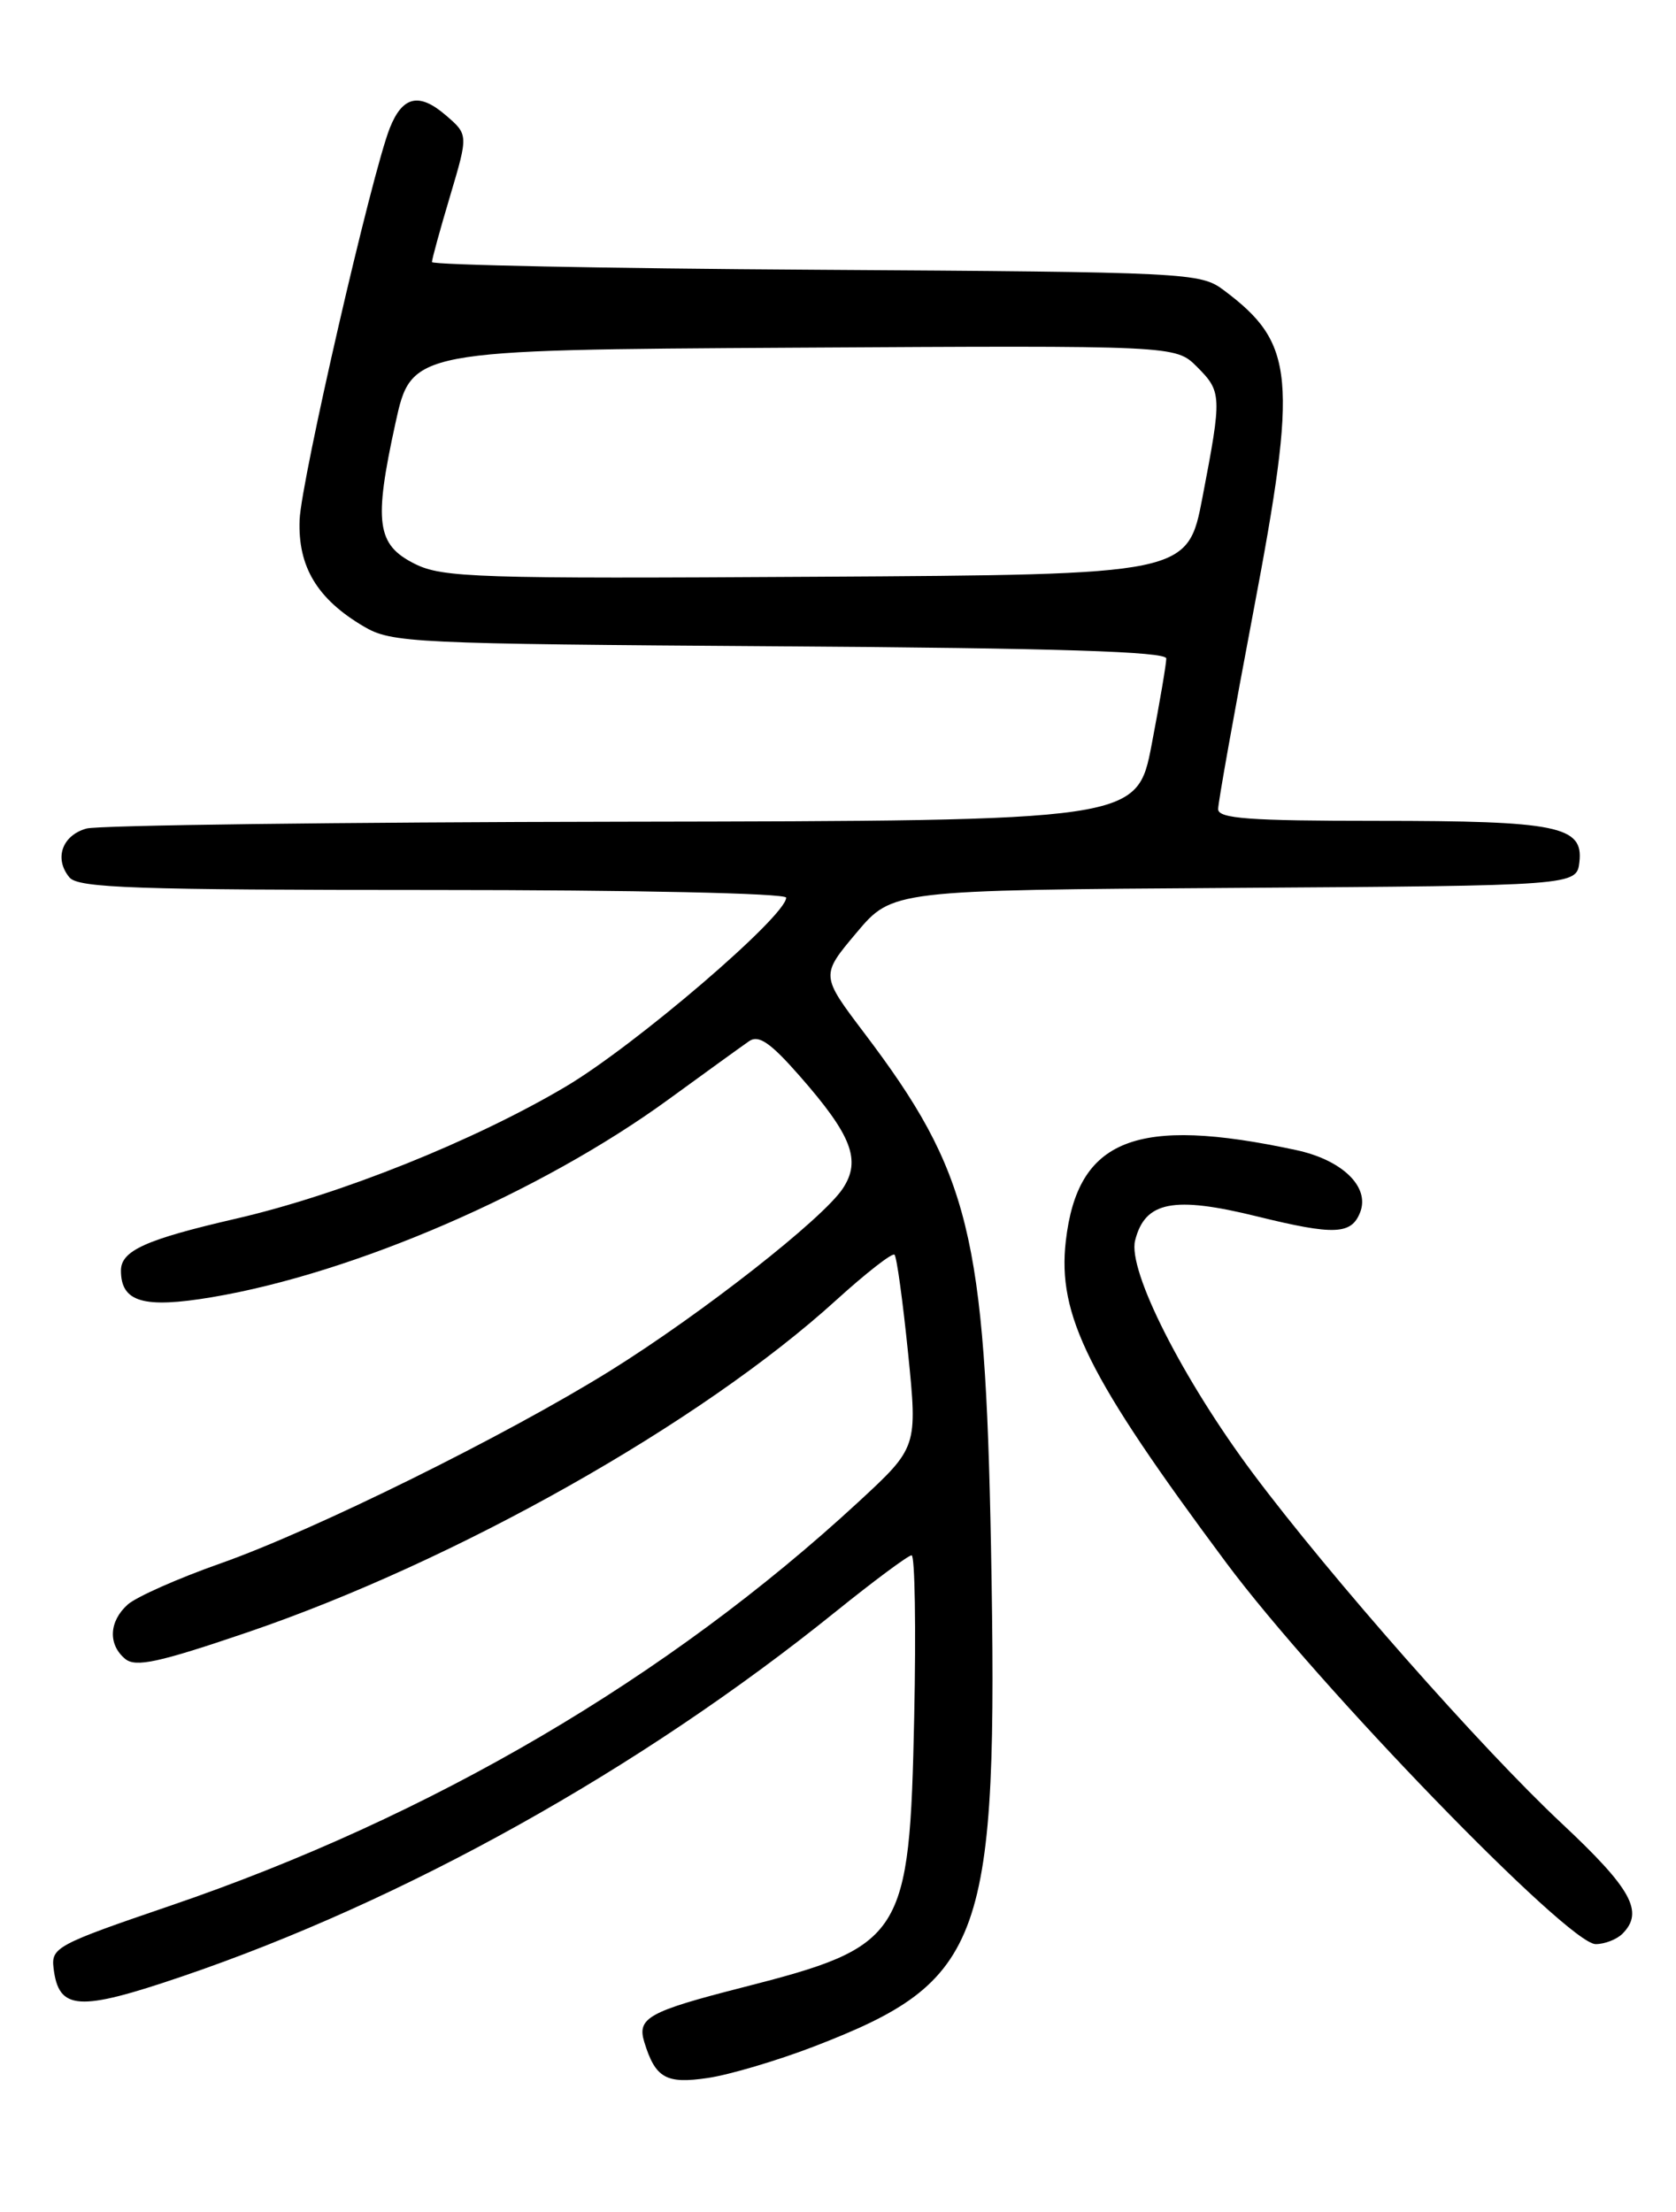 <?xml version="1.0" encoding="UTF-8" standalone="no"?>
<!DOCTYPE svg PUBLIC "-//W3C//DTD SVG 1.1//EN" "http://www.w3.org/Graphics/SVG/1.1/DTD/svg11.dtd" >
<svg xmlns="http://www.w3.org/2000/svg" xmlns:xlink="http://www.w3.org/1999/xlink" version="1.1" viewBox="0 0 194 256">
 <g >
 <path fill="currentColor"
d=" M 94.14 236.88 C 113.99 229.24 115.56 224.83 114.71 179.00 C 114.03 142.86 112.26 135.70 100.02 119.53 C 94.99 112.88 94.99 112.88 99.14 107.95 C 103.29 103.02 103.29 103.02 142.90 102.76 C 182.50 102.50 182.50 102.50 182.82 99.75 C 183.29 95.61 180.29 95.00 159.43 95.00 C 144.58 95.00 141.00 94.74 141.00 93.64 C 141.00 92.90 142.83 82.66 145.06 70.89 C 150.25 43.54 149.91 39.75 141.62 33.56 C 138.94 31.56 137.51 31.49 94.43 31.22 C 69.99 31.07 50.00 30.66 50.00 30.33 C 50.00 29.99 50.95 26.53 52.11 22.65 C 54.21 15.58 54.21 15.58 51.59 13.33 C 48.51 10.68 46.59 11.12 45.12 14.82 C 43.03 20.09 34.86 55.59 34.68 60.17 C 34.47 65.59 36.72 69.33 42.10 72.50 C 45.34 74.41 47.59 74.51 90.25 74.80 C 122.34 75.01 135.00 75.41 135.00 76.21 C 135.00 76.83 134.24 81.30 133.31 86.16 C 131.61 95.00 131.61 95.00 72.06 95.10 C 39.30 95.15 11.38 95.51 10.01 95.89 C 7.18 96.68 6.24 99.38 8.04 101.55 C 9.06 102.77 15.61 103.00 50.12 103.00 C 73.38 103.00 91.00 103.38 91.00 103.89 C 91.00 106.02 73.58 120.95 65.51 125.74 C 54.88 132.04 39.34 138.27 27.32 141.04 C 16.87 143.45 14.00 144.74 14.00 147.05 C 14.00 150.70 16.60 151.46 24.53 150.13 C 40.98 147.36 62.61 138.00 77.38 127.24 C 81.72 124.08 85.91 121.05 86.71 120.50 C 87.81 119.73 89.17 120.66 92.54 124.50 C 98.59 131.39 99.71 134.27 97.57 137.53 C 95.27 141.04 81.26 152.02 70.67 158.62 C 58.60 166.13 36.39 177.11 25.52 180.94 C 20.58 182.68 15.74 184.83 14.77 185.71 C 12.61 187.66 12.49 190.33 14.49 191.99 C 15.70 192.99 18.35 192.42 28.66 188.91 C 52.79 180.69 81.15 164.69 96.79 150.47 C 100.25 147.33 103.29 144.96 103.54 145.21 C 103.80 145.46 104.50 150.58 105.11 156.58 C 106.21 167.50 106.21 167.50 99.36 173.83 C 77.34 194.17 49.90 210.26 19.70 220.56 C 6.57 225.04 5.91 225.39 6.20 227.78 C 6.79 232.68 9.06 232.83 21.05 228.75 C 46.79 220.00 74.09 204.77 96.66 186.58 C 101.15 182.96 105.14 180.00 105.52 180.00 C 105.90 180.00 106.04 188.44 105.82 198.75 C 105.28 224.22 104.62 225.24 85.96 230.01 C 75.08 232.79 73.73 233.54 74.57 236.31 C 75.86 240.52 77.09 241.21 81.94 240.49 C 84.45 240.12 89.94 238.49 94.14 236.88 Z  M 187.80 223.80 C 190.33 221.27 188.86 218.60 180.75 211.01 C 171.45 202.30 153.99 182.50 145.02 170.50 C 136.88 159.59 130.52 147.03 131.39 143.57 C 132.53 139.03 135.83 138.39 145.55 140.79 C 154.46 142.98 156.44 142.90 157.45 140.28 C 158.57 137.35 155.36 134.24 150.02 133.10 C 131.49 129.12 124.74 131.79 123.37 143.62 C 122.38 152.22 125.94 159.37 141.92 180.84 C 152.47 195.02 181.51 225.00 184.70 225.00 C 185.74 225.00 187.14 224.46 187.80 223.80 Z  M 48.00 65.25 C 43.60 63.05 43.25 60.50 45.77 48.99 C 47.63 40.50 47.63 40.50 91.85 40.24 C 136.07 39.98 136.07 39.98 138.54 42.44 C 141.43 45.34 141.45 45.76 139.20 57.50 C 137.48 66.50 137.48 66.50 94.49 66.75 C 55.20 66.99 51.20 66.86 48.00 65.25 Z "/>
</g>
</svg>